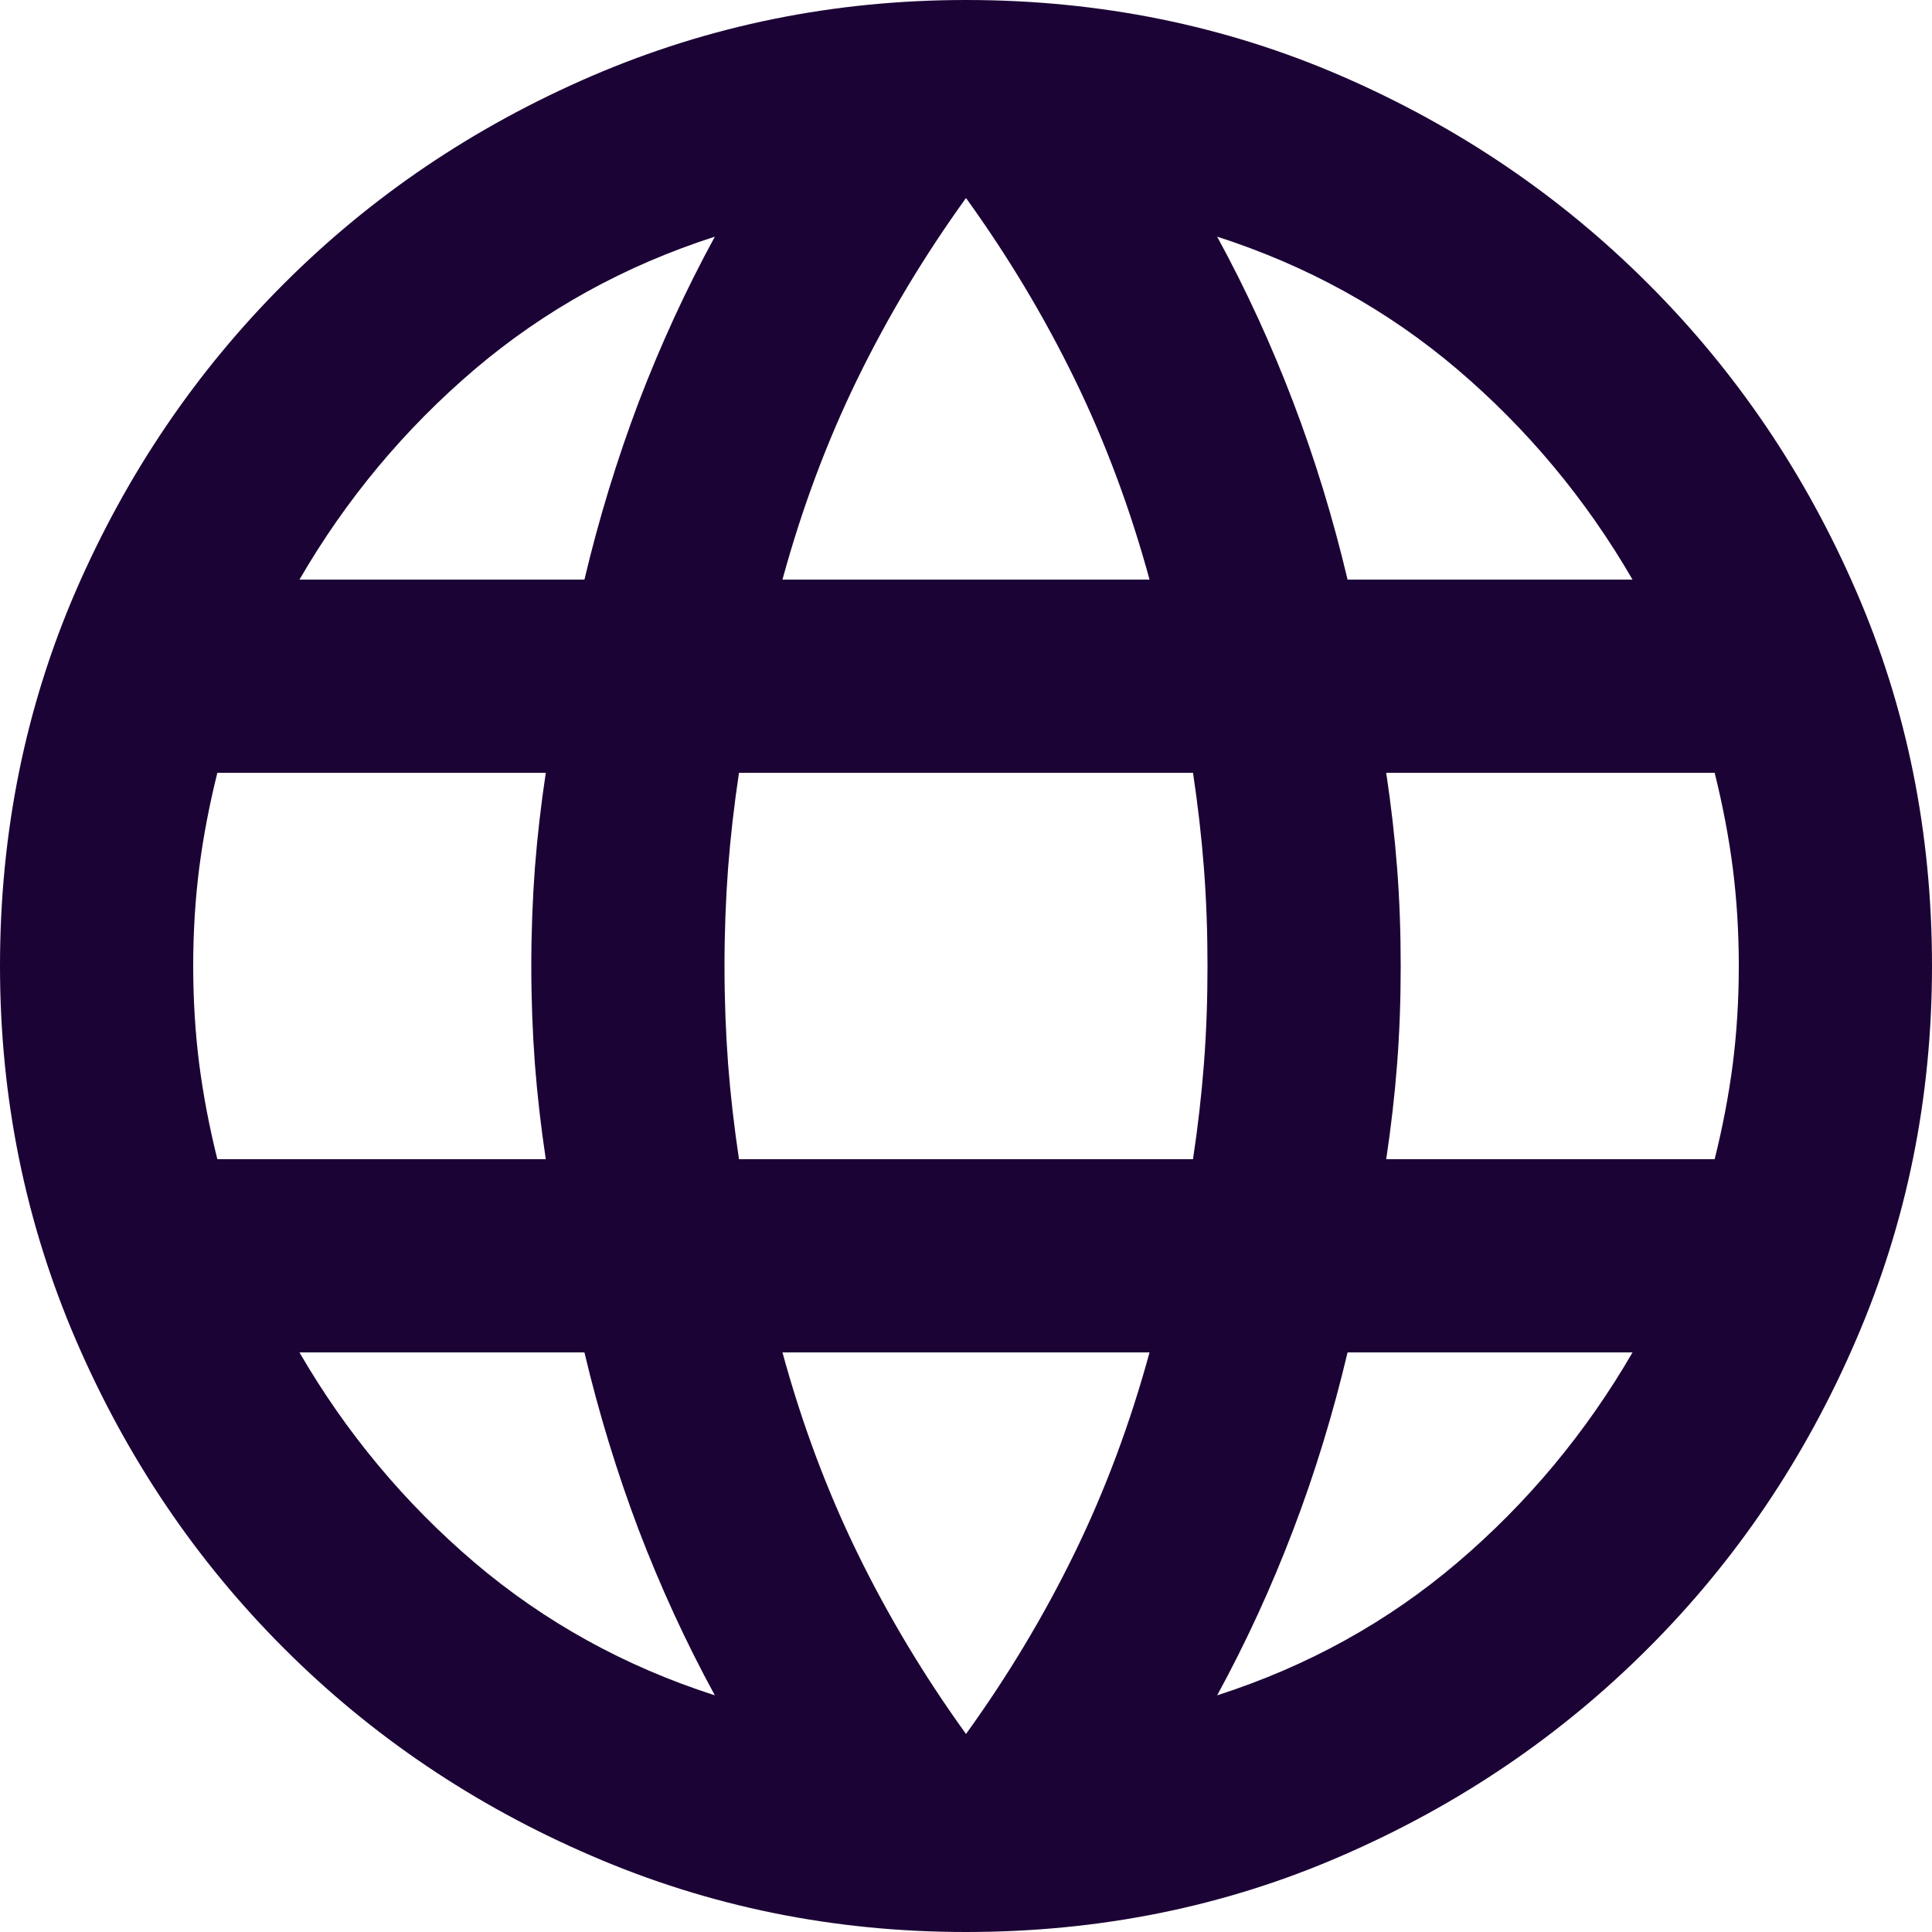 <svg preserveAspectRatio="none" width="100%" height="100%" overflow="visible" style="display: block;" viewBox="0 0 20 20" fill="none" xmlns="http://www.w3.org/2000/svg">
<path id="icon" d="M10 20C8.633 20 7.342 19.738 6.125 19.212C4.908 18.688 3.846 17.971 2.938 17.062C2.029 16.154 1.312 15.092 0.787 13.875C0.263 12.658 0 11.367 0 10C0 8.617 0.263 7.321 0.787 6.112C1.312 4.904 2.029 3.846 2.938 2.938C3.846 2.029 4.908 1.312 6.125 0.787C7.342 0.263 8.633 0 10 0C11.383 0 12.679 0.263 13.887 0.787C15.096 1.312 16.154 2.029 17.062 2.938C17.971 3.846 18.688 4.904 19.212 6.112C19.738 7.321 20 8.617 20 10C20 11.367 19.738 12.658 19.212 13.875C18.688 15.092 17.971 16.154 17.062 17.062C16.154 17.971 15.096 18.688 13.887 19.212C12.679 19.738 11.383 20 10 20ZM10 17.95C10.433 17.35 10.808 16.725 11.125 16.075C11.442 15.425 11.7 14.733 11.9 14H8.1C8.3 14.733 8.558 15.425 8.875 16.075C9.192 16.725 9.567 17.35 10 17.95ZM7.4 17.55C7.1 17 6.838 16.429 6.612 15.838C6.388 15.246 6.2 14.633 6.05 14H3.1C3.583 14.833 4.188 15.558 4.912 16.175C5.638 16.792 6.467 17.25 7.4 17.55ZM12.6 17.55C13.533 17.25 14.363 16.792 15.088 16.175C15.812 15.558 16.417 14.833 16.9 14H13.95C13.8 14.633 13.613 15.246 13.387 15.838C13.162 16.429 12.9 17 12.6 17.55ZM2.25 12H5.65C5.6 11.667 5.562 11.338 5.537 11.012C5.513 10.688 5.5 10.35 5.5 10C5.5 9.65 5.513 9.312 5.537 8.988C5.562 8.662 5.6 8.333 5.65 8H2.25C2.167 8.333 2.104 8.662 2.062 8.988C2.021 9.312 2 9.65 2 10C2 10.35 2.021 10.688 2.062 11.012C2.104 11.338 2.167 11.667 2.25 12ZM7.65 12H12.35C12.4 11.667 12.438 11.338 12.463 11.012C12.488 10.688 12.5 10.35 12.5 10C12.5 9.65 12.488 9.312 12.463 8.988C12.438 8.662 12.4 8.333 12.35 8H7.65C7.6 8.333 7.562 8.662 7.537 8.988C7.513 9.312 7.5 9.65 7.5 10C7.5 10.35 7.513 10.688 7.537 11.012C7.562 11.338 7.6 11.667 7.65 12ZM14.35 12H17.75C17.833 11.667 17.896 11.338 17.938 11.012C17.979 10.688 18 10.35 18 10C18 9.65 17.979 9.312 17.938 8.988C17.896 8.662 17.833 8.333 17.75 8H14.35C14.4 8.333 14.438 8.662 14.463 8.988C14.488 9.312 14.5 9.65 14.5 10C14.5 10.35 14.488 10.688 14.463 11.012C14.438 11.338 14.4 11.667 14.35 12ZM13.95 6H16.9C16.417 5.167 15.812 4.442 15.088 3.825C14.363 3.208 13.533 2.75 12.6 2.45C12.9 3 13.162 3.571 13.387 4.162C13.613 4.754 13.8 5.367 13.95 6ZM8.1 6H11.9C11.7 5.267 11.442 4.575 11.125 3.925C10.808 3.275 10.433 2.65 10 2.05C9.567 2.65 9.192 3.275 8.875 3.925C8.558 4.575 8.3 5.267 8.1 6ZM3.1 6H6.05C6.2 5.367 6.388 4.754 6.612 4.162C6.838 3.571 7.1 3 7.4 2.45C6.467 2.75 5.638 3.208 4.912 3.825C4.188 4.442 3.583 5.167 3.1 6Z" fill="#1C0335"/>
</svg>
